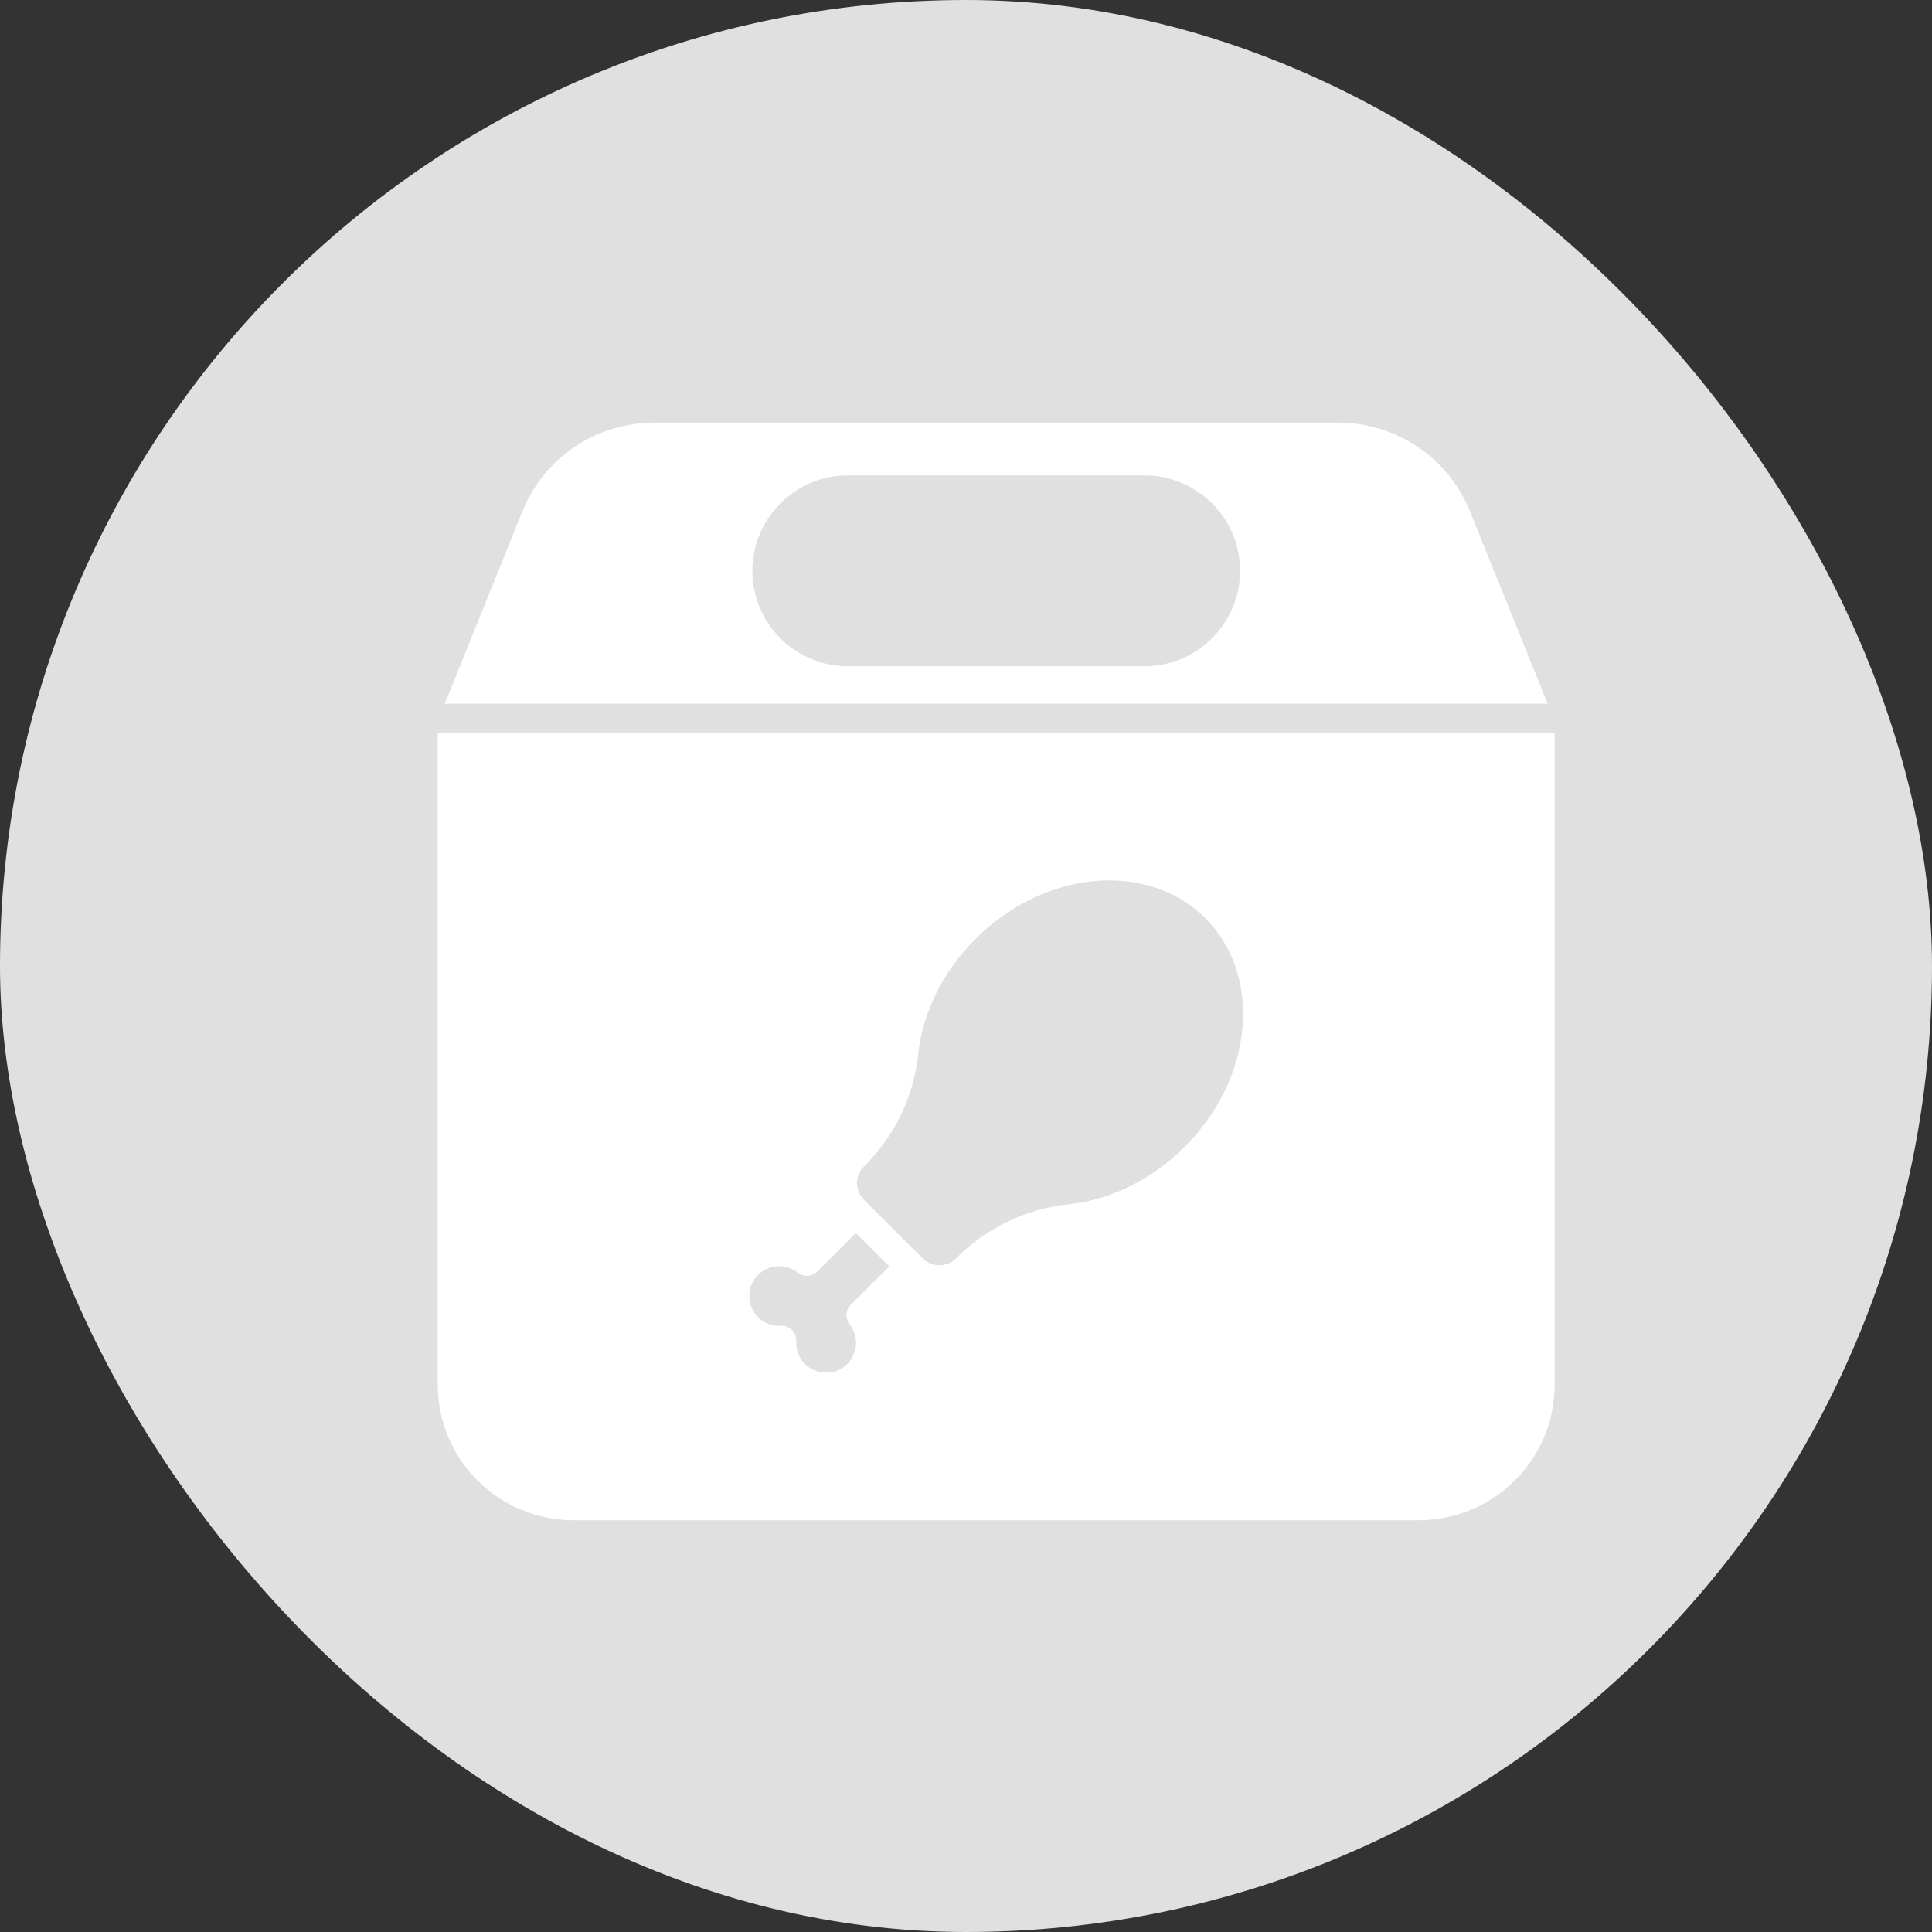 <svg width="32" height="32" viewBox="0 0 32 32" fill="none" xmlns="http://www.w3.org/2000/svg">
<rect x="0" y="0" width="32" height="32" fill="#333333" stroke="none"/>
<rect width="32" height="32" rx="16" fill="#E0E0E0"/>
<path d="M7.25 12.139V22.938C7.251 23.532 7.488 24.102 7.91 24.522C8.331 24.943 8.903 25.179 9.499 25.18H23.5C24.097 25.179 24.668 24.943 25.09 24.522C25.512 24.102 25.749 23.532 25.75 22.938V12.139H7.25ZM15.865 20.813L15.834 20.844C15.761 20.917 15.662 20.957 15.559 20.957C15.456 20.957 15.357 20.917 15.284 20.844L15.245 20.805L15.245 20.805L14.347 19.91L14.347 19.91L14.308 19.871C14.272 19.835 14.243 19.792 14.224 19.745C14.204 19.698 14.194 19.648 14.194 19.597C14.194 19.546 14.204 19.495 14.224 19.448C14.243 19.401 14.272 19.359 14.308 19.323L14.339 19.292C14.828 18.799 15.134 18.155 15.207 17.466C15.282 16.767 15.621 16.086 16.16 15.549C16.719 14.992 17.426 14.652 18.152 14.592C18.228 14.586 18.303 14.583 18.377 14.583C18.998 14.583 19.555 14.801 19.963 15.207C20.419 15.663 20.639 16.304 20.58 17.012C20.52 17.736 20.179 18.441 19.62 18.998C19.081 19.535 18.398 19.873 17.697 19.948C17.006 20.021 16.36 20.326 15.865 20.813ZM14.072 21.935C14.151 22.034 14.188 22.159 14.177 22.284C14.166 22.41 14.108 22.527 14.013 22.611C13.918 22.695 13.795 22.739 13.669 22.735C13.542 22.732 13.422 22.68 13.332 22.591C13.283 22.542 13.245 22.483 13.22 22.418C13.195 22.353 13.184 22.284 13.189 22.215C13.19 22.182 13.185 22.149 13.174 22.118C13.163 22.087 13.145 22.059 13.122 22.035C13.1 22.011 13.072 21.992 13.042 21.979C13.012 21.966 12.979 21.959 12.946 21.959C12.942 21.959 12.938 21.96 12.933 21.96C12.833 21.965 12.733 21.94 12.648 21.888C12.562 21.836 12.494 21.759 12.454 21.668C12.413 21.577 12.4 21.475 12.419 21.377C12.437 21.278 12.485 21.188 12.556 21.117C12.642 21.031 12.756 20.98 12.878 20.973C12.999 20.966 13.119 21.004 13.214 21.079C13.261 21.116 13.319 21.134 13.379 21.131C13.438 21.128 13.495 21.102 13.537 21.061L14.176 20.424L14.73 20.976L14.091 21.613C14.049 21.655 14.024 21.711 14.02 21.77C14.017 21.83 14.035 21.888 14.072 21.935Z" fill="white"/>
<path d="M22.158 7H10.841C10.37 6.999 9.909 7.139 9.518 7.402C9.127 7.665 8.825 8.039 8.65 8.476L7.367 11.655H25.634L24.35 8.476C24.175 8.039 23.873 7.665 23.482 7.402C23.091 7.139 22.63 6.999 22.158 7ZM18.954 11.036H14.047C13.627 11.036 13.223 10.869 12.926 10.572C12.628 10.276 12.461 9.874 12.461 9.455C12.461 9.035 12.628 8.633 12.926 8.337C13.223 8.04 13.627 7.874 14.047 7.874H18.954C19.374 7.874 19.778 8.04 20.075 8.337C20.373 8.633 20.54 9.035 20.54 9.455C20.54 9.874 20.373 10.276 20.075 10.572C19.778 10.869 19.374 11.036 18.954 11.036Z" fill="white"/>
</svg>
